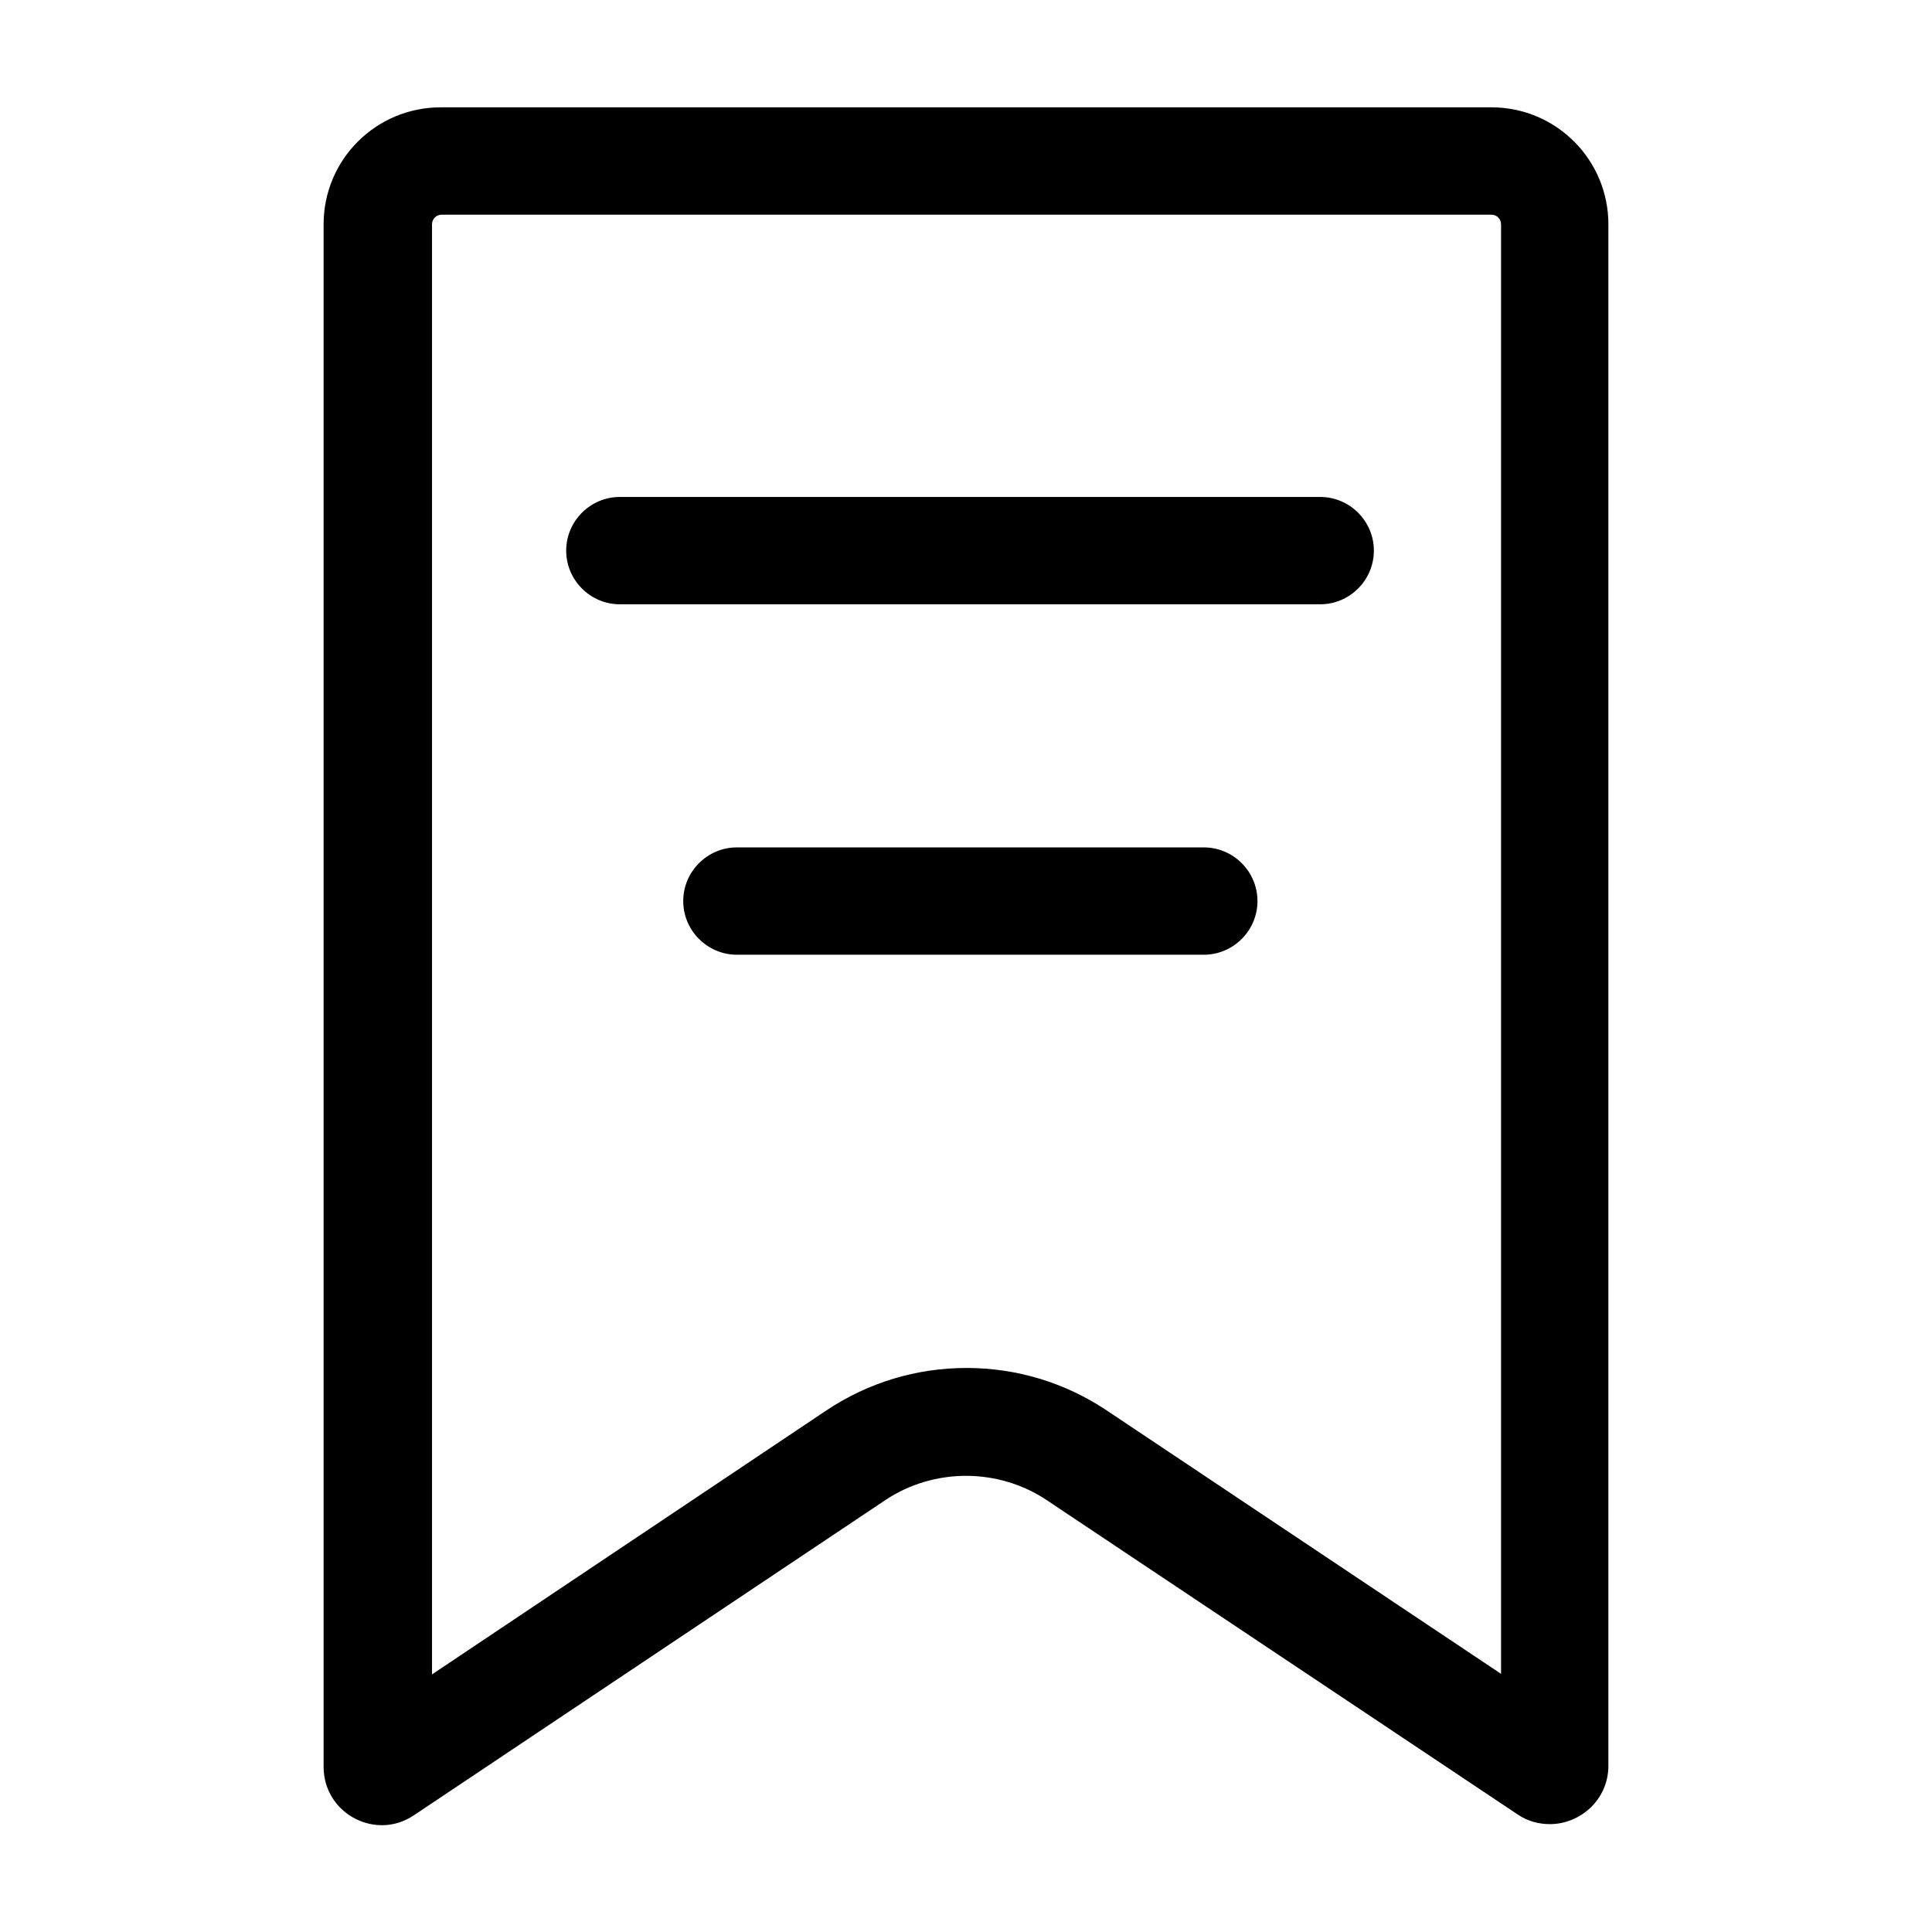 <svg viewBox="0 0 36 36" xmlns="http://www.w3.org/2000/svg">
  <g clipPath="url(#clip0_6456_5182)">
    <path d="M27.79 4C27.89 4 27.97 4.08 27.97 4.18V31.19L20.62 26.28C19.84 25.76 18.94 25.49 18.01 25.49C17.08 25.49 16.18 25.76 15.4 26.28L8.05 31.2V4.18C8.05 4.08 8.13 4 8.23 4H27.79M27.79 2H8.21C7.01 2 6.03 2.97 6.03 4.18V32.92C6.03 33.56 6.55 34.01 7.12 34.01C7.32 34.01 7.53 33.95 7.72 33.82L16.5 27.95C16.95 27.65 17.48 27.5 18 27.5C18.52 27.5 19.05 27.65 19.5 27.95L28.28 33.81C28.47 33.94 28.68 33.99 28.88 33.99C29.44 33.99 29.97 33.54 29.97 32.9V4.18C29.97 2.98 29 2 27.79 2V2Z"/>
    <path d="M24.6 11.26H11.55C11 11.26 10.55 10.81 10.55 10.26C10.55 9.71 11 9.26 11.55 9.26H24.6C25.15 9.26 25.6 9.71 25.6 10.26C25.6 10.81 25.15 11.26 24.6 11.26Z" />
    <path d="M22.431 17.79H13.731C13.181 17.79 12.731 17.34 12.731 16.79C12.731 16.24 13.181 15.79 13.731 15.79H22.431C22.981 15.79 23.431 16.24 23.431 16.79C23.431 17.34 22.981 17.79 22.431 17.79Z" />
  </g>
</svg>